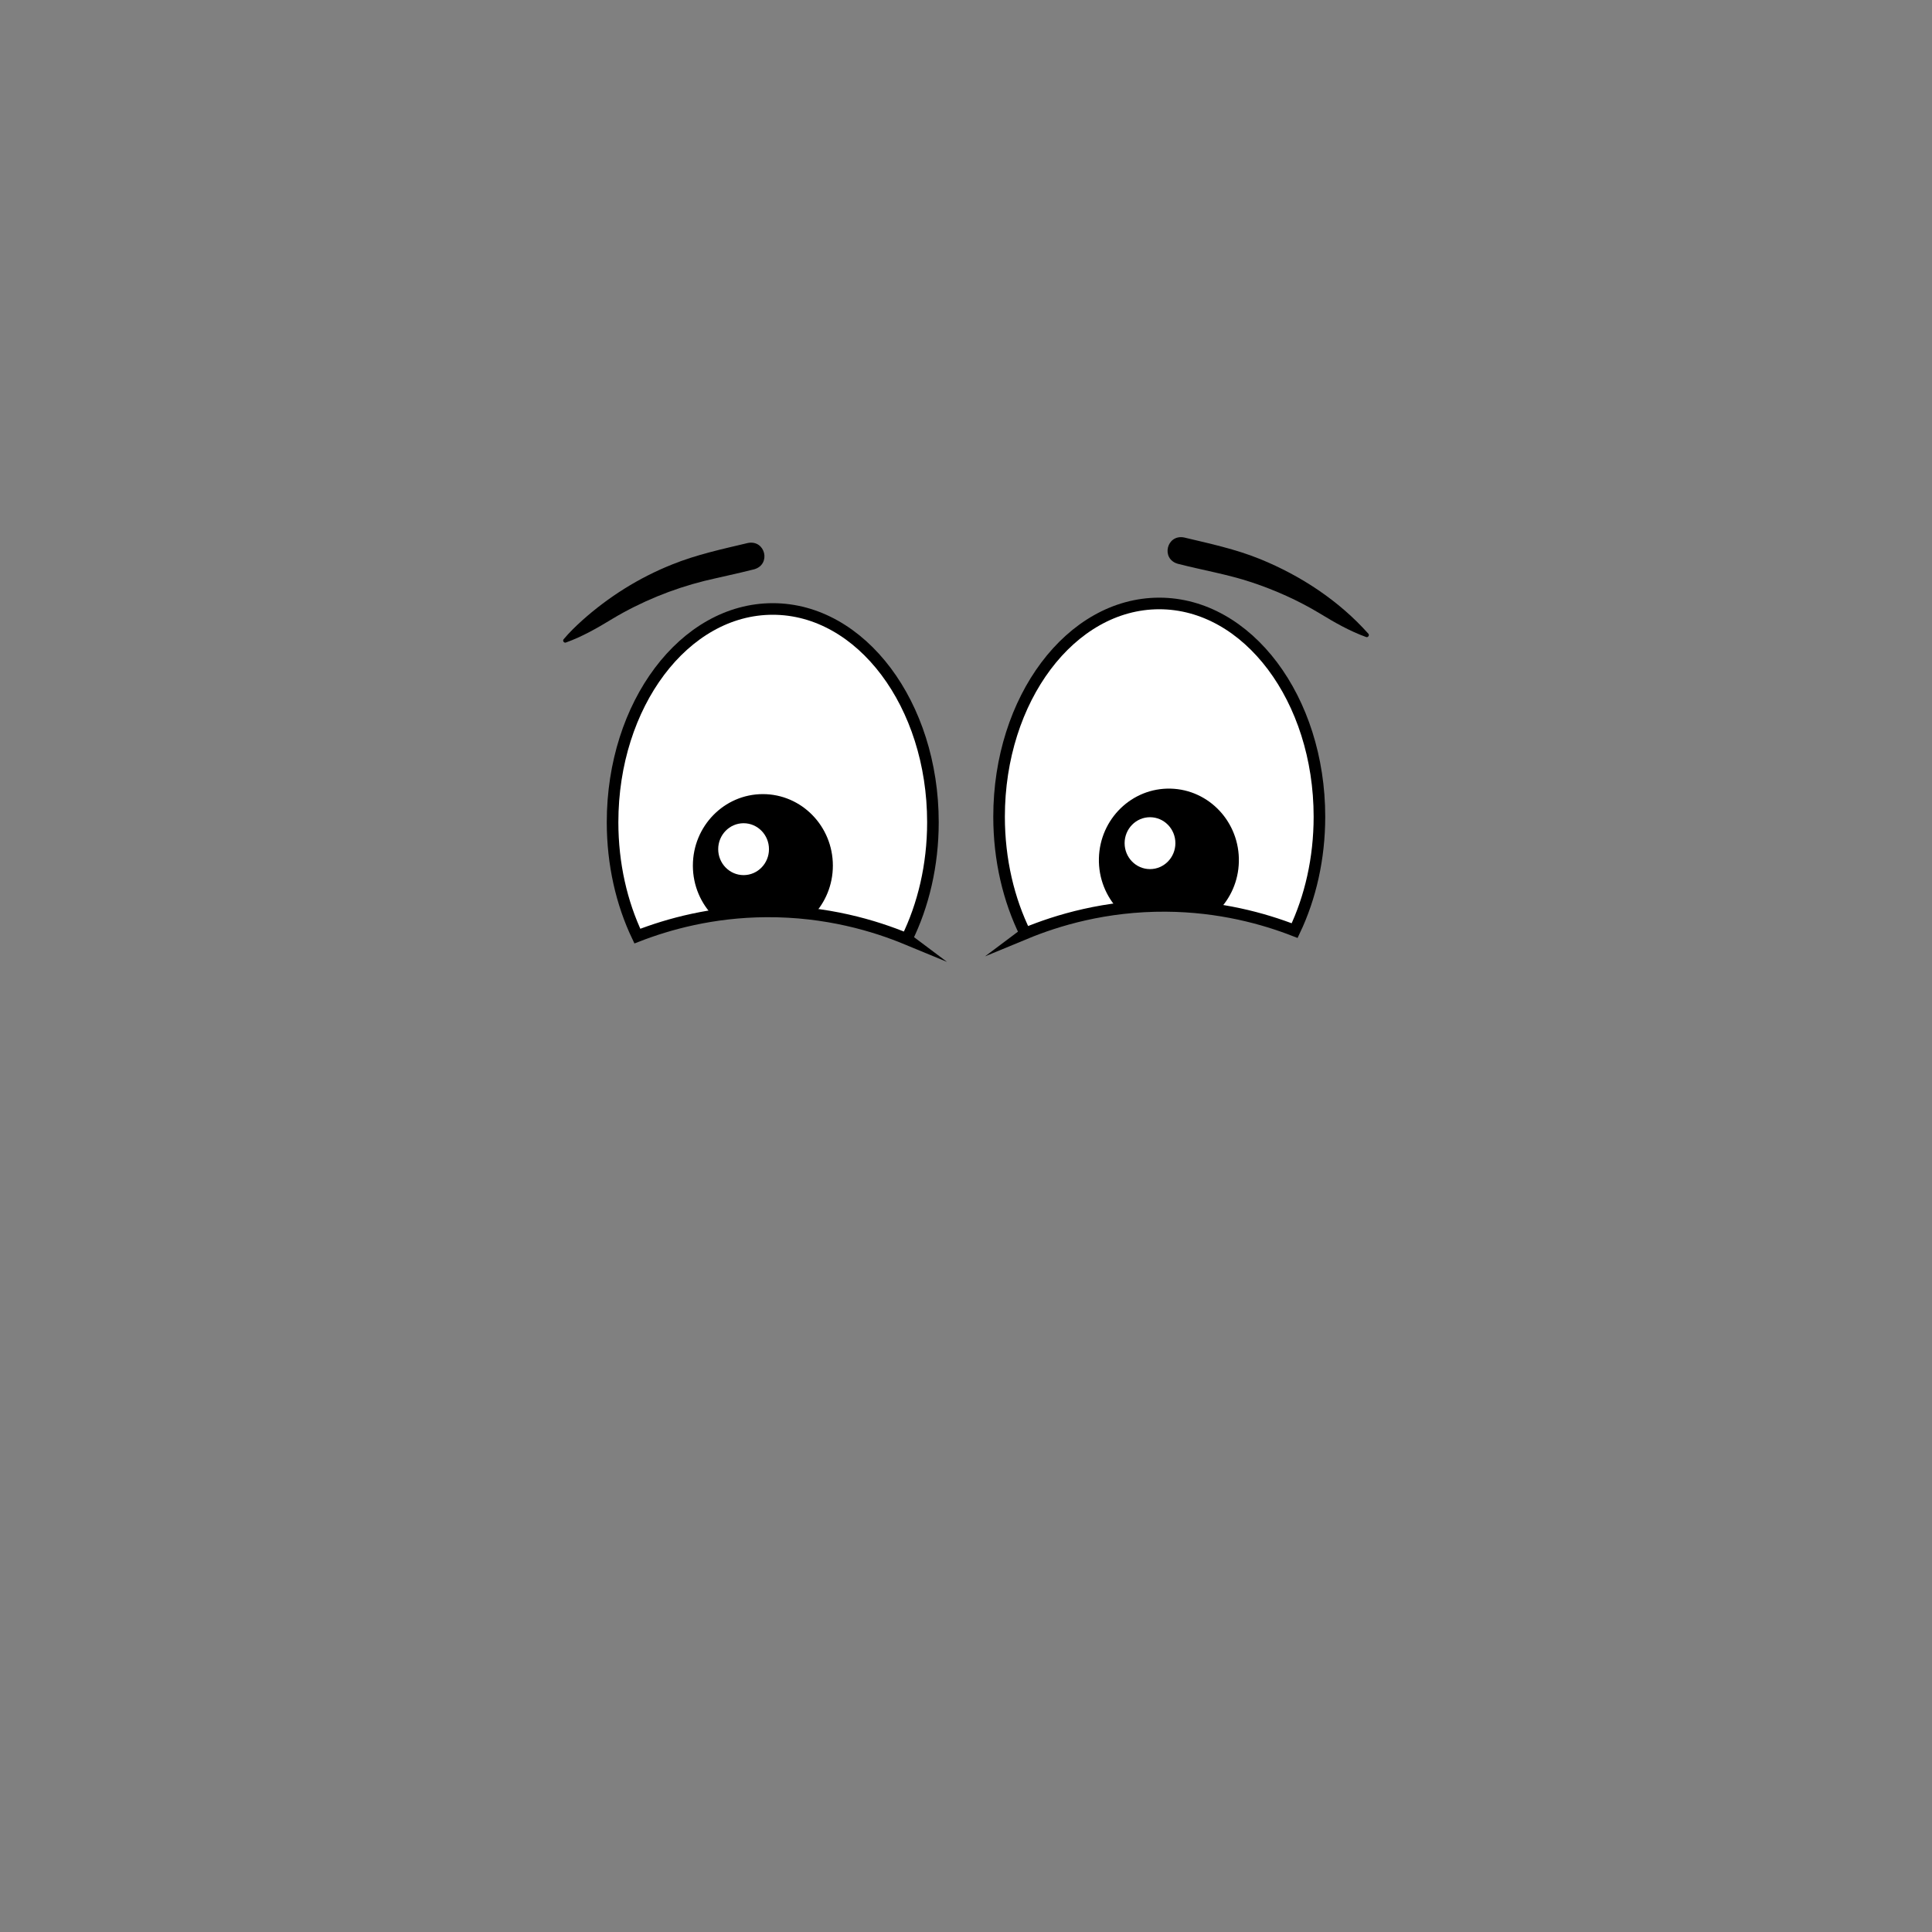 <?xml version="1.0" encoding="UTF-8"?>
<svg id="Layer_2" data-name="Layer 2" xmlns="http://www.w3.org/2000/svg" viewBox="0 0 1000 1000">
  <rect x="0" y="0" width="1000" height="1000" fill="#808080" stroke="none"/>
  <defs>
    <style>
      .cls-1 {
        stroke-width: 6px;
      }

      .cls-1, .cls-2 {
        stroke: #000;
        stroke-linecap: round;
        stroke-miterlimit: 10;
      }

      .cls-1, .cls-3 {
        fill: #fff;
      }

      .cls-2 {
        stroke-width: 2px;
      }
    </style>
  </defs>
  <path d="M390.4,294.66c-8.4,2.14-17.43,4.01-25.85,6.03-8.32,2.08-16.49,4.77-24.44,8.03-7.95,3.29-15.73,7.13-23.17,11.61-7.67,4.68-15.47,9.15-24.02,12.24-.98.37-1.9-.89-1.18-1.7,2.97-3.54,6.23-6.68,9.56-9.7,13.66-12.23,29.45-22.15,46.5-28.96,12.6-5.13,26.15-8.03,39.35-11.17,9.01-1.72,12.1,11.06,3.25,13.62h0Z"/>
  <path class="cls-1" d="M469.34,486c8.55-17.36,13.54-38.11,13.54-60.42,0-60.96-37.12-110.38-82.91-110.38s-82.91,49.42-82.91,110.38c0,21.68,4.71,41.89,12.83,58.95,15.96-6.21,38.83-12.62,66.72-12.79,31.25-.2,56.4,7.51,72.74,14.27Z"/>
  <path class="cls-2" d="M420.15,473.09c6.14-6.48,9.94-15.3,9.94-25.04,0-19.89-15.77-36.02-35.23-36.02s-35.23,16.12-35.23,36.02c0,10.11,4.08,19.23,10.64,25.77,8.18-1.22,16.93-2.03,26.32-2.09,8.31-.05,16.17.47,23.56,1.36Z"/>
  <ellipse class="cls-3" cx="384.88" cy="439.53" rx="13.14" ry="13.43"/>
  <path d="M612.85,278.19c13.2,3.14,26.74,6.04,39.35,11.17,21.17,8.64,40.81,21.54,56.07,38.66.7.79-.19,2.09-1.18,1.7-8.55-3.09-16.35-7.56-24.02-12.24-11.15-6.71-22.97-12-35.26-16.09-12.41-4.12-25.54-6.32-38.2-9.58-8.82-2.52-5.81-15.33,3.25-13.62h0Z"/>
  <path class="cls-1" d="M530.66,483.15c-8.55-17.36-13.54-38.11-13.54-60.42,0-60.96,37.12-110.38,82.91-110.38,45.79,0,82.91,49.42,82.91,110.38,0,21.68-4.71,41.89-12.83,58.95-15.96-6.21-38.83-12.62-66.72-12.79-31.25-.2-56.4,7.51-72.74,14.27Z"/>
  <g>
    <path class="cls-2" d="M629.67,470.88c6.3-6.32,10.32-15.04,10.56-24.78.49-19.88-14.88-36.41-34.33-36.91s-35.62,15.21-36.11,35.09c-.25,10.1,3.61,19.33,10,26.04,8.2-1.01,16.98-1.59,26.36-1.41,8.31.16,16.15.88,23.52,1.97Z"/>
    <ellipse class="cls-3" cx="595.24" cy="436.42" rx="13.14" ry="13.43"/>
  </g>
</svg>